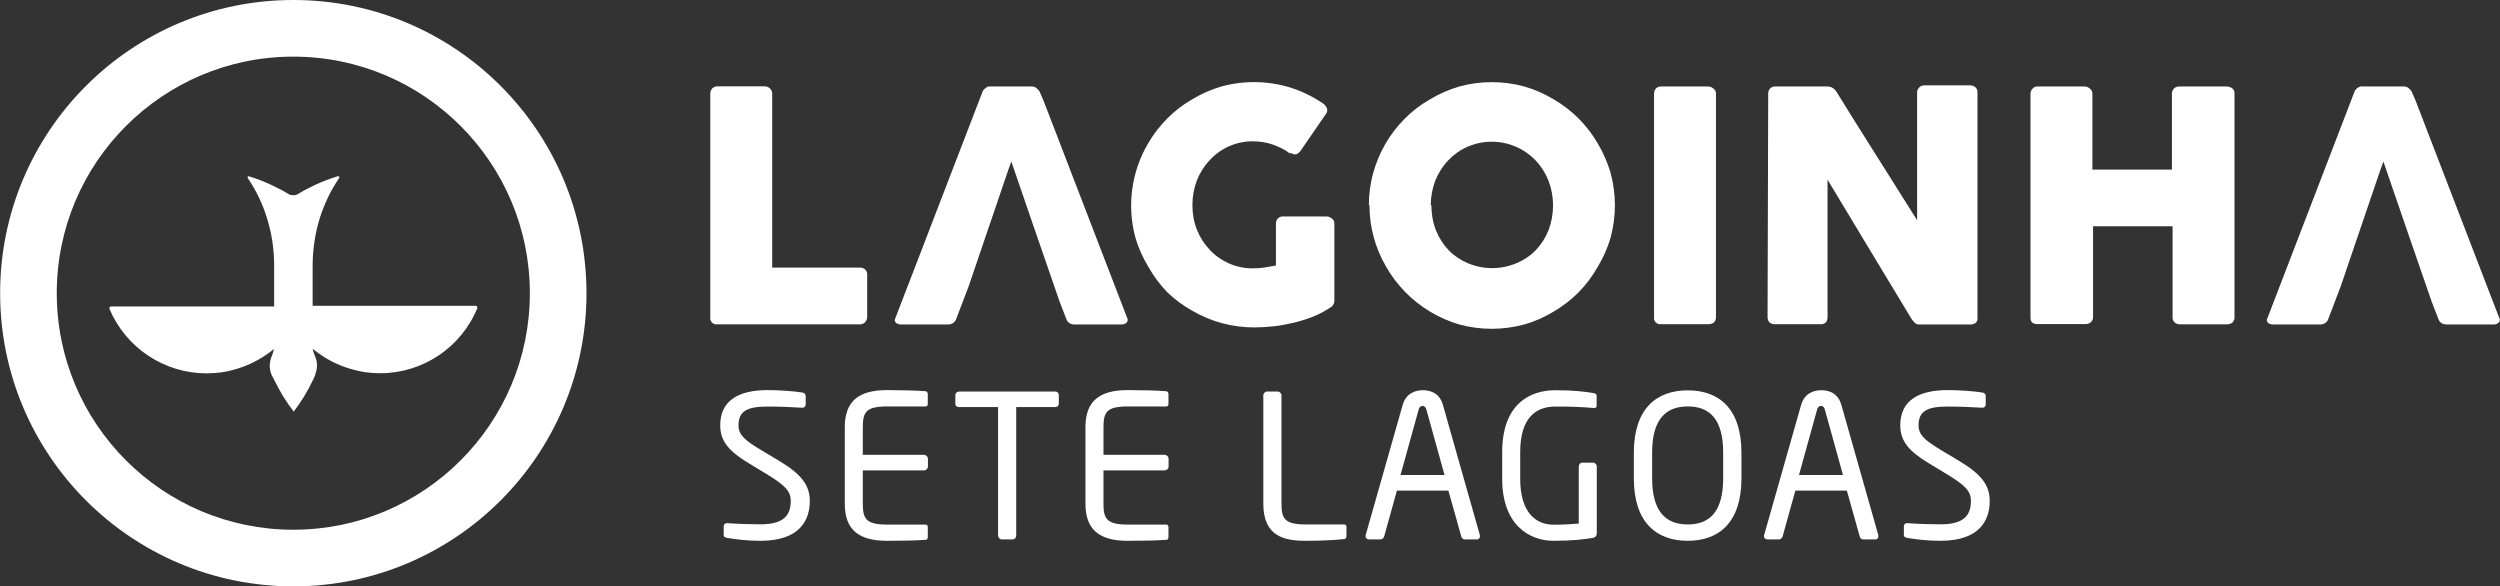 <?xml version="1.0" encoding="UTF-8"?>
<svg id="Camada_1" xmlns="http://www.w3.org/2000/svg" version="1.1" viewBox="0 0 194.25 45.56">
  <rect x="0" y="0" width="194.25" height="45.56" fill="#333333" stroke="none"/>
  <!-- Generator: Adobe Illustrator 29.4.0, SVG Export Plug-In . SVG Version: 2.1.0 Build 152)  -->
  <defs>
    <style>
      .st0 {
        fill: #fff;
      }
    </style>
  </defs>
  <path class="st0" d="M29.54,29c-.39,0-.78-.03-1.16-.08l-.5-.09-.51-.13c-.84-.23-1.64-.59-2.37-1.08-.24-.16-.48-.33-.7-.52.03.19.08.37.16.54h0c.11.23.17.49.17.75,0,.24-.05.48-.14.7v.07c-.06.14-.13.29-.2.42-.4.85-.9,1.65-1.47,2.4-.58-.75-1.07-1.55-1.48-2.4l-.24-.45h0c-.09-.23-.14-.47-.14-.71,0-.24.05-.48.14-.71.08-.19.15-.39.18-.59-.23.19-.46.36-.71.52-.72.48-1.51.84-2.34,1.07l-.51.13-.51.09c-.38.05-.77.08-1.15.08-3.29,0-6.27-1.97-7.55-5-.03-.07,0-.15.07-.19.02,0,.04-.01.06-.01h12.66v-3.21c0-.64-.05-1.28-.15-1.92-.09-.58-.23-1.15-.4-1.71-.34-1.12-.85-2.18-1.51-3.15-.02-.04,0-.1.04-.12.02-.01.04-.01.06,0,.57.17,1.14.39,1.68.64l.29.14.28.14c.27.13.54.28.8.44.24.15.55.15.79,0,.27-.17.53-.32.81-.45l.28-.14.29-.14c.55-.25,1.11-.46,1.69-.64.05-.01.1.02.11.07,0,.02,0,.04,0,.06-.66.97-1.17,2.03-1.52,3.15-.36,1.17-.54,2.39-.55,3.62v3.17h12.66c.08,0,.14.06.14.14,0,.02,0,.04-.01.06-1.26,3.05-4.24,5.04-7.54,5.04h.01Z"/>
  <g id="_Grupo_">
    <path id="_Caminho_" class="st0" d="M55.19,7.26c0-.14.05-.28.15-.39.11-.11.26-.17.41-.16h3.68c.14,0,.28.06.38.15.12.1.19.25.19.4v13.53h6.84c.14,0,.28.05.38.15.11.11.17.26.16.41v3.27c0,.14-.05.28-.14.39-.1.12-.25.19-.4.19h-11.1c-.26.04-.51-.14-.55-.4,0-.05,0-.1,0-.15V7.26Z"/>
    <path id="_Caminho_2" class="st0" d="M81.07,7.79l-.31-.71c-.07-.08-.14-.16-.22-.23-.1-.09-.23-.13-.36-.13h-3.18c-.07-.01-.14-.01-.21,0-.08.03-.15.07-.21.12-.06.05-.12.1-.17.16-.04.05-.07.1-.08.16l-6.76,17.56c-.08.12-.05.28.05.37.11.08.25.13.39.12h3.67c.29.01.55-.18.63-.46l.48-1.26.48-1.26s2.67-7.82,2.83-8.31.32-.94.48-1.37c0,0,3.61,10.52,3.77,10.94s.32.84.49,1.26c.04.14.12.26.24.35.13.08.29.12.44.11h3.57c.17.02.34-.04.47-.16.08-.12.08-.28,0-.4l-6.49-16.86Z"/>
    <path id="_Caminho_3" class="st0" d="M187.68,7.79l-.31-.71c-.07-.08-.14-.16-.22-.23-.1-.09-.23-.13-.36-.13h-3.19c-.07-.01-.14-.01-.21,0-.15.06-.28.15-.38.28-.04.05-.07.1-.08.16l-6.75,17.56c-.08.12-.05.28.05.37.11.08.25.13.39.12h3.67c.29.01.55-.18.63-.46l.48-1.26.48-1.26s2.67-7.82,2.83-8.31.32-.94.48-1.37c0,0,3.61,10.52,3.77,10.94s.32.84.49,1.26c.04.14.12.26.24.35.13.08.29.12.44.11h3.57c.17.02.34-.04.47-.16.08-.12.08-.28,0-.4l-6.49-16.86Z"/>
    <path id="_Caminho_4" class="st0" d="M100.24,11.93c-.41-.3-.87-.53-1.35-.7-.5-.17-1.02-.25-1.54-.25-1.27-.01-2.49.52-3.35,1.46-.43.45-.77.99-1,1.57-.23.61-.35,1.26-.35,1.92,0,.66.11,1.31.35,1.92.23.58.57,1.11,1,1.56.41.45.91.8,1.47,1.05.59.26,1.24.4,1.89.39.29,0,.58-.02.87-.06l.91-.16v-3.26c0-.14.05-.28.14-.39.11-.11.26-.17.41-.16h3.38c.15,0,.29.06.4.15.14.09.21.24.21.4v6c0,.24-.14.45-.36.55-.4.27-.84.5-1.29.68-.48.19-.98.35-1.48.47-.51.12-1.03.22-1.56.28-.51.06-1.03.09-1.54.09-1.69,0-3.34-.44-4.8-1.29-.7-.39-1.36-.87-1.94-1.43-.58-.6-1.08-1.27-1.49-2-.43-.71-.77-1.47-1-2.26-.67-2.48-.31-5.13,1-7.34.41-.7.91-1.35,1.49-1.93.57-.57,1.22-1.07,1.92-1.47.71-.43,1.47-.76,2.27-1,1.76-.48,3.61-.45,5.35.08.88.28,1.72.68,2.49,1.2.13.08.25.19.32.33.09.14.09.33,0,.47l-2,2.91c-.08.11-.19.21-.32.27-.16.04-.32,0-.44-.11"/>
    <path id="_Caminho_composto_2" class="st0" d="M111.22,15.96c0,.66.11,1.31.35,1.93.23.58.57,1.11,1,1.56.42.43.93.77,1.48,1,1.21.51,2.57.51,3.78,0,.56-.23,1.07-.57,1.49-1,.43-.45.77-.98,1-1.56.47-1.24.47-2.61,0-3.85-.23-.58-.57-1.12-1-1.57-1.37-1.44-3.5-1.86-5.32-1.06-.56.25-1.06.61-1.48,1.06-.43.45-.77.99-1,1.57-.23.61-.35,1.26-.35,1.92M106.36,15.96c0-.85.11-1.71.34-2.53.44-1.59,1.28-3.04,2.45-4.21.58-.59,1.24-1.09,1.96-1.5.71-.43,1.47-.76,2.27-1,1.66-.45,3.4-.45,5.06,0,.8.23,1.57.57,2.28,1,1.42.82,2.6,2,3.42,3.42.43.71.76,1.48,1,2.28.45,1.66.45,3.4,0,5.06-.23.79-.57,1.55-1,2.26-.41.72-.91,1.39-1.49,1.98-.58.58-1.23,1.08-1.93,1.49-.71.43-1.48.77-2.28,1-1.66.45-3.4.45-5.06,0-.8-.23-1.56-.57-2.27-1-1.42-.85-2.59-2.05-3.41-3.49-.85-1.45-1.3-3.11-1.29-4.79"/>
    <path id="_Caminho_5" class="st0" d="M128.52,7.27c0-.14.05-.28.14-.39.1-.11.26-.17.41-.16h3.65c.15,0,.29.06.4.15.14.09.21.24.21.4v17.37c0,.36-.21.55-.61.55h-3.65c-.26.04-.51-.14-.55-.4,0-.05,0-.1,0-.15V7.27Z"/>
    <path id="_Caminho_6" class="st0" d="M137.39,7.27c0-.14.05-.28.14-.39.1-.11.26-.17.41-.16h4.06c.13,0,.25.03.36.09.13.07.24.17.32.3,1.05,1.7,2.1,3.37,3.13,5l3.15,5V7.11c.03-.14.1-.26.2-.35.1-.08.22-.13.35-.13h3.54c.16,0,.31.04.43.14.12.1.18.25.17.4v17.55c.01.14-.04.28-.15.37-.12.09-.26.13-.41.12h-4c-.11,0-.21-.04-.29-.11-.1-.09-.18-.19-.26-.3l-3.27-5.41-3.27-5.43v10.68c0,.15-.04.29-.13.41-.12.11-.29.16-.45.14h-3.53c-.16.01-.31-.05-.42-.16-.09-.11-.13-.24-.13-.38l.05-17.38Z"/>
    <path id="_Caminho_7" class="st0" d="M157.77,7.27c0-.14.06-.28.16-.38.09-.11.23-.18.38-.17h3.69c.14,0,.27.07.38.16.13.09.2.24.2.39v5.91h6.18v-5.91c0-.3.23-.54.53-.55.01,0,.02,0,.03,0h3.68c.15,0,.3.04.43.13.13.09.2.24.19.4v17.4c.01.15-.05.3-.16.41-.12.1-.27.14-.42.14h-3.67c-.15,0-.29-.05-.4-.14-.11-.11-.17-.26-.16-.41v-7.07h-6.18v7.06c0,.15-.06.3-.17.4-.13.1-.29.15-.45.14h-3.71c-.35,0-.53-.16-.53-.49V7.27Z"/>
  </g>
  <g>
    <path class="st0" d="M59.09,42.02c-1.08,0-1.89-.11-2.57-.22-.26-.05-.29-.11-.29-.28v-.62c0-.17.12-.25.26-.25h.05c.71.06,1.84.09,2.55.09,1.85,0,2.35-.74,2.35-1.82,0-.77-.45-1.21-1.85-2.07l-1.5-.91c-1.42-.87-2.13-1.65-2.13-2.89,0-1.87,1.34-2.74,3.69-2.74.91,0,2.1.09,2.69.19.15.03.26.11.26.26v.67c0,.15-.11.25-.26.25h-.03c-.68-.05-1.76-.09-2.66-.09-1.59,0-2.27.34-2.27,1.47,0,.73.51,1.16,1.69,1.87l1.42.85c1.79,1.07,2.43,1.92,2.43,3.15,0,1.48-.77,3.09-3.82,3.09Z"/>
    <path class="st0" d="M71.94,41.94c-.59.06-2.1.08-3.01.08-2.16,0-3.29-.82-3.29-2.88v-5.95c0-2.06,1.13-2.88,3.29-2.88.91,0,2.36.03,3.01.09.09.02.15.12.15.22v.77c0,.11-.06.19-.17.19h-2.98c-1.64,0-1.9.43-1.9,1.61v2.15h4.75c.17,0,.31.14.31.31v.59c0,.17-.14.31-.31.31h-4.75v2.6c0,1.17.26,1.61,1.9,1.61h2.98c.11,0,.17.08.17.19v.79c0,.09-.06.2-.15.22Z"/>
    <path class="st0" d="M81.97,31.63h-3.01v9.97c0,.16-.11.31-.28.31h-.85c-.15,0-.28-.14-.28-.31v-9.97h-3.01c-.17,0-.31-.08-.31-.25v-.68c0-.16.14-.28.31-.28h7.44c.17,0,.29.11.29.28v.68c0,.15-.12.25-.29.25Z"/>
    <path class="st0" d="M90.64,41.94c-.59.06-2.1.08-3.01.08-2.16,0-3.29-.82-3.29-2.88v-5.95c0-2.06,1.13-2.88,3.29-2.88.91,0,2.36.03,3.01.09.09.02.15.12.15.22v.77c0,.11-.06.19-.17.19h-2.98c-1.64,0-1.9.43-1.9,1.61v2.15h4.75c.17,0,.31.14.31.31v.59c0,.17-.14.31-.31.31h-4.75v2.6c0,1.17.26,1.61,1.9,1.61h2.98c.11,0,.17.08.17.19v.79c0,.09-.06.2-.15.22Z"/>
    <path class="st0" d="M104.46,41.88c-.4.06-1.56.14-3.01.14-1.65,0-3.29-.33-3.29-2.88v-8.41c0-.17.14-.31.31-.31h.79c.17,0,.31.14.31.31v8.41c0,1.17.26,1.61,1.9,1.61h2.98c.11,0,.17.08.17.19v.73c0,.09-.06.2-.15.22Z"/>
    <path class="st0" d="M114.71,41.91h-.91c-.14,0-.23-.11-.26-.23l-1-3.56h-4l-.99,3.56c-.03.12-.15.23-.28.23h-.91c-.15,0-.26-.11-.26-.25,0-.03,0-.08.02-.11l2.86-10.06c.26-.94.99-1.17,1.58-1.17s1.3.22,1.56,1.16l2.86,10.08s.01.08.01.11c0,.14-.09.25-.26.25ZM110.83,31.82c-.05-.17-.14-.28-.29-.28-.17,0-.26.11-.31.28l-1.41,5.09h3.42l-1.41-5.09Z"/>
    <path class="st0" d="M123.8,41.79c-.76.12-1.62.23-3.08.23-1.93,0-4-1.27-4-4.81v-2.07c0-3.76,2.16-4.82,4.14-4.82,1.44,0,2.35.12,2.94.22.14.02.26.08.26.23v.77c0,.11-.06.16-.2.16h-.06c-.91-.08-1.62-.11-2.94-.11-1.44,0-2.74.77-2.74,3.55v2.07c0,2.55,1.16,3.56,2.6,3.56.94,0,1.58-.06,1.95-.09v-4.42c0-.17.11-.31.28-.31h.83c.16,0,.29.14.29.31v5.19c0,.17-.11.31-.28.34Z"/>
    <path class="st0" d="M131.14,42.02c-2.43,0-4.19-1.42-4.19-4.85v-1.99c0-3.43,1.76-4.85,4.19-4.85s4.17,1.42,4.17,4.85v1.99c0,3.43-1.75,4.85-4.17,4.85ZM133.89,35.17c0-2.6-1.05-3.59-2.75-3.59s-2.77.99-2.77,3.59v1.99c0,2.6,1.07,3.59,2.77,3.59s2.75-.99,2.75-3.59v-1.99Z"/>
    <path class="st0" d="M145.67,41.91h-.91c-.14,0-.23-.11-.26-.23l-1-3.56h-4l-.99,3.56c-.03.12-.15.23-.28.23h-.91c-.15,0-.26-.11-.26-.25,0-.03,0-.08.02-.11l2.86-10.06c.26-.94.99-1.17,1.58-1.17s1.3.22,1.56,1.16l2.86,10.08s.01.08.01.11c0,.14-.09.25-.26.25ZM141.79,31.82c-.05-.17-.14-.28-.29-.28-.17,0-.26.11-.31.28l-1.41,5.09h3.42l-1.41-5.09Z"/>
    <path class="st0" d="M150.79,42.02c-1.08,0-1.89-.11-2.57-.22-.26-.05-.29-.11-.29-.28v-.62c0-.17.12-.25.26-.25h.05c.71.06,1.84.09,2.55.09,1.85,0,2.35-.74,2.35-1.82,0-.77-.45-1.21-1.86-2.07l-1.5-.91c-1.42-.87-2.13-1.65-2.13-2.89,0-1.87,1.34-2.74,3.69-2.74.91,0,2.1.09,2.69.19.15.03.26.11.26.26v.67c0,.15-.11.25-.26.25h-.03c-.68-.05-1.76-.09-2.66-.09-1.59,0-2.27.34-2.27,1.47,0,.73.51,1.16,1.68,1.87l1.42.85c1.79,1.07,2.43,1.92,2.43,3.15,0,1.48-.77,3.09-3.82,3.09Z"/>
  </g>
  <path class="st0" d="M22.79,0C10.21,0,.01,10.2.01,22.78s10.2,22.78,22.78,22.78,22.78-10.2,22.78-22.78h0C45.56,10.19,35.37,0,22.79,0ZM41.17,22.78c0,10.15-8.23,18.38-18.38,18.38S4.41,32.93,4.41,22.78,12.64,4.4,22.79,4.4s18.38,8.23,18.38,18.38h0Z"/>
</svg>